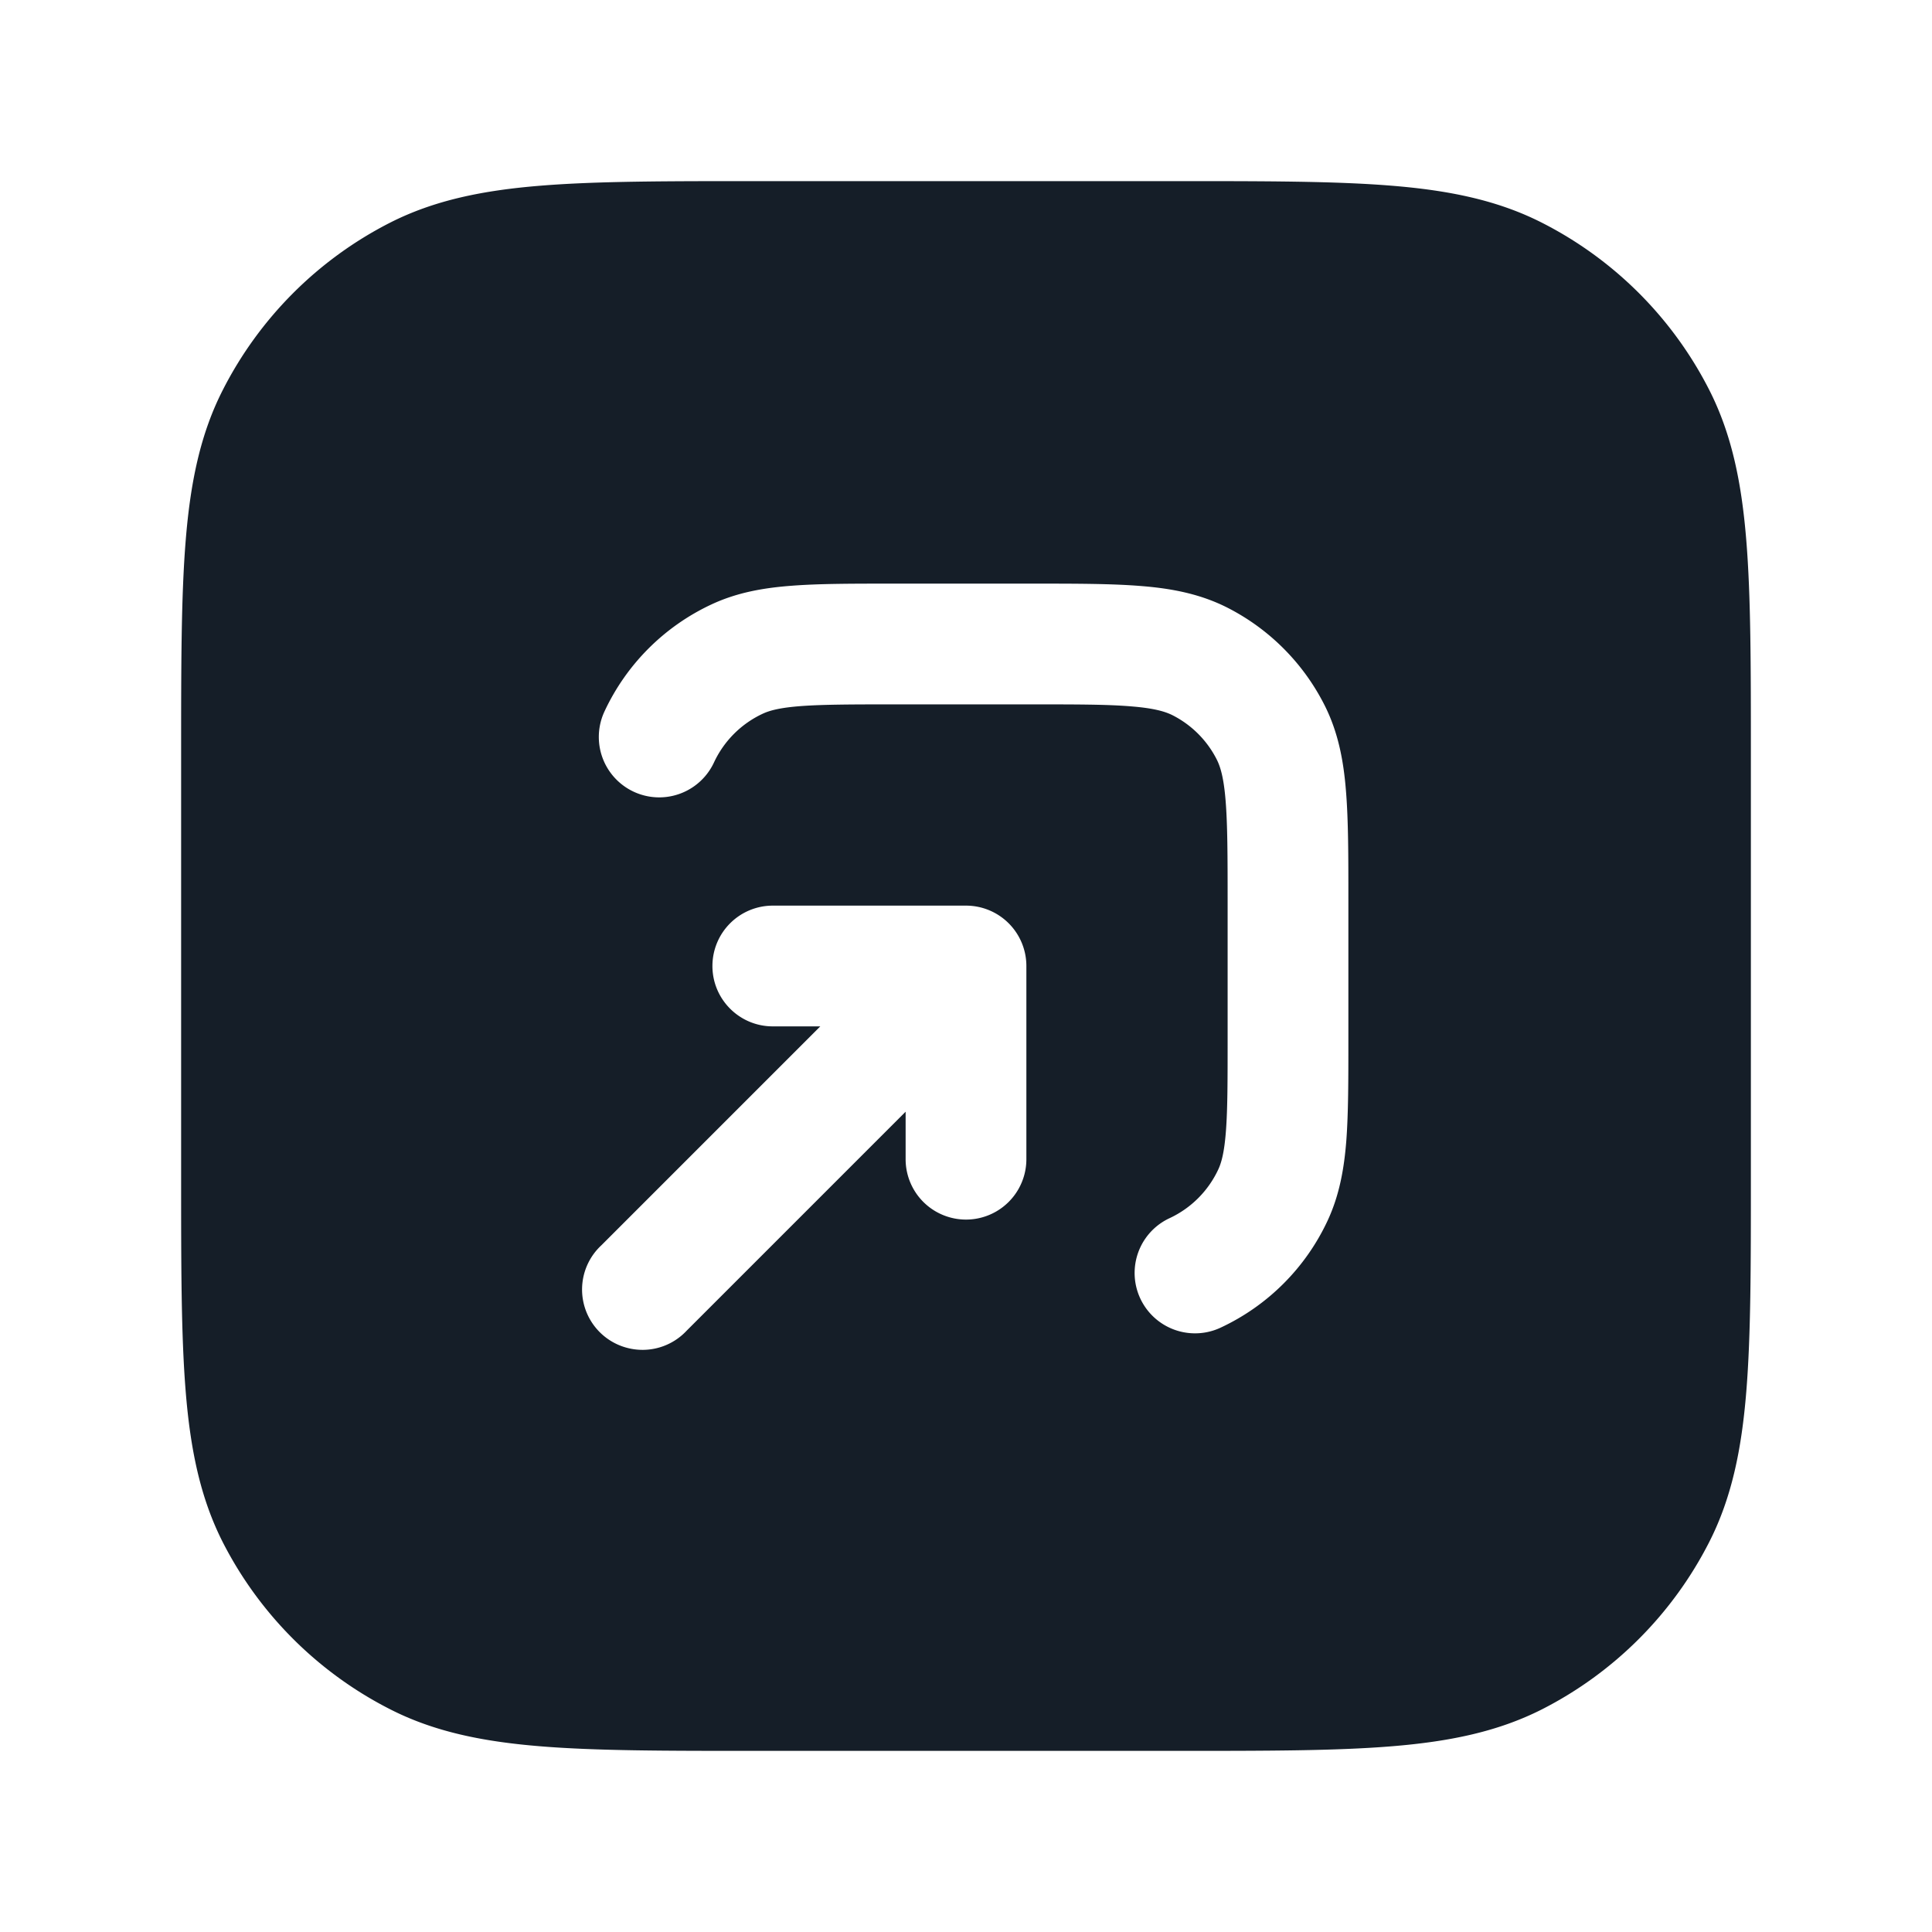 <svg xmlns="http://www.w3.org/2000/svg" viewBox="0 0 24 24"><path fill="#151E28" d="M9.367 2.25h5.266c1.092 0 1.958 0 2.655.057.714.058 1.317.18 1.869.461a4.744 4.744 0 0 1 2.076 2.076c.28.551.402 1.154.46 1.868.057.697.057 1.563.057 2.655v5.266c0 1.092 0 1.958-.057 2.655-.058.714-.18 1.317-.461 1.869a4.752 4.752 0 0 1-2.075 2.076c-.552.28-1.155.402-1.869.46-.697.057-1.563.057-2.655.057H9.367c-1.092 0-1.958 0-2.655-.057-.714-.058-1.318-.18-1.868-.461a4.75 4.75 0 0 1-2.077-2.075c-.28-.552-.402-1.155-.46-1.869-.057-.697-.057-1.563-.057-2.655V9.367c0-1.092 0-1.958.057-2.655.058-.714.18-1.318.461-1.868a4.752 4.752 0 0 1 2.076-2.077c.551-.28 1.154-.402 1.868-.46.697-.057 1.563-.057 2.655-.057Zm3.433 6.5c.572 0 .957 0 1.253.025.287.023.424.065.515.111.235.12.426.311.546.547.046.09.088.227.111.514.024.296.025.68.025 1.253v1.689c0 .53 0 .885-.021 1.16-.02.266-.056.395-.096.48a1.25 1.25 0 0 1-.605.604.75.75 0 1 0 .634 1.36 2.747 2.747 0 0 0 1.33-1.33c.148-.318.206-.65.233-1.001.025-.338.025-.75.025-1.245V11.17c0-.535 0-.98-.03-1.345-.03-.38-.098-.736-.27-1.073a2.75 2.75 0 0 0-1.2-1.202c-.338-.172-.694-.24-1.074-.27-.364-.03-.81-.03-1.344-.03h-1.748c-.494 0-.907 0-1.245.026-.352.026-.683.084-1 .232a2.747 2.747 0 0 0-1.33 1.33.75.75 0 1 0 1.36.634 1.25 1.25 0 0 1 .604-.605c.085-.04.213-.076.48-.096.274-.02.63-.021 1.16-.021ZM8.85 12c0 .414.336.75.75.75h.59l-2.72 2.72a.749.749 0 0 0 .326 1.275.749.749 0 0 0 .734-.215l2.72-2.72v.59a.75.75 0 0 0 1.5 0V12a.75.75 0 0 0-.75-.75H9.6a.75.75 0 0 0-.75.75Z"/></svg>